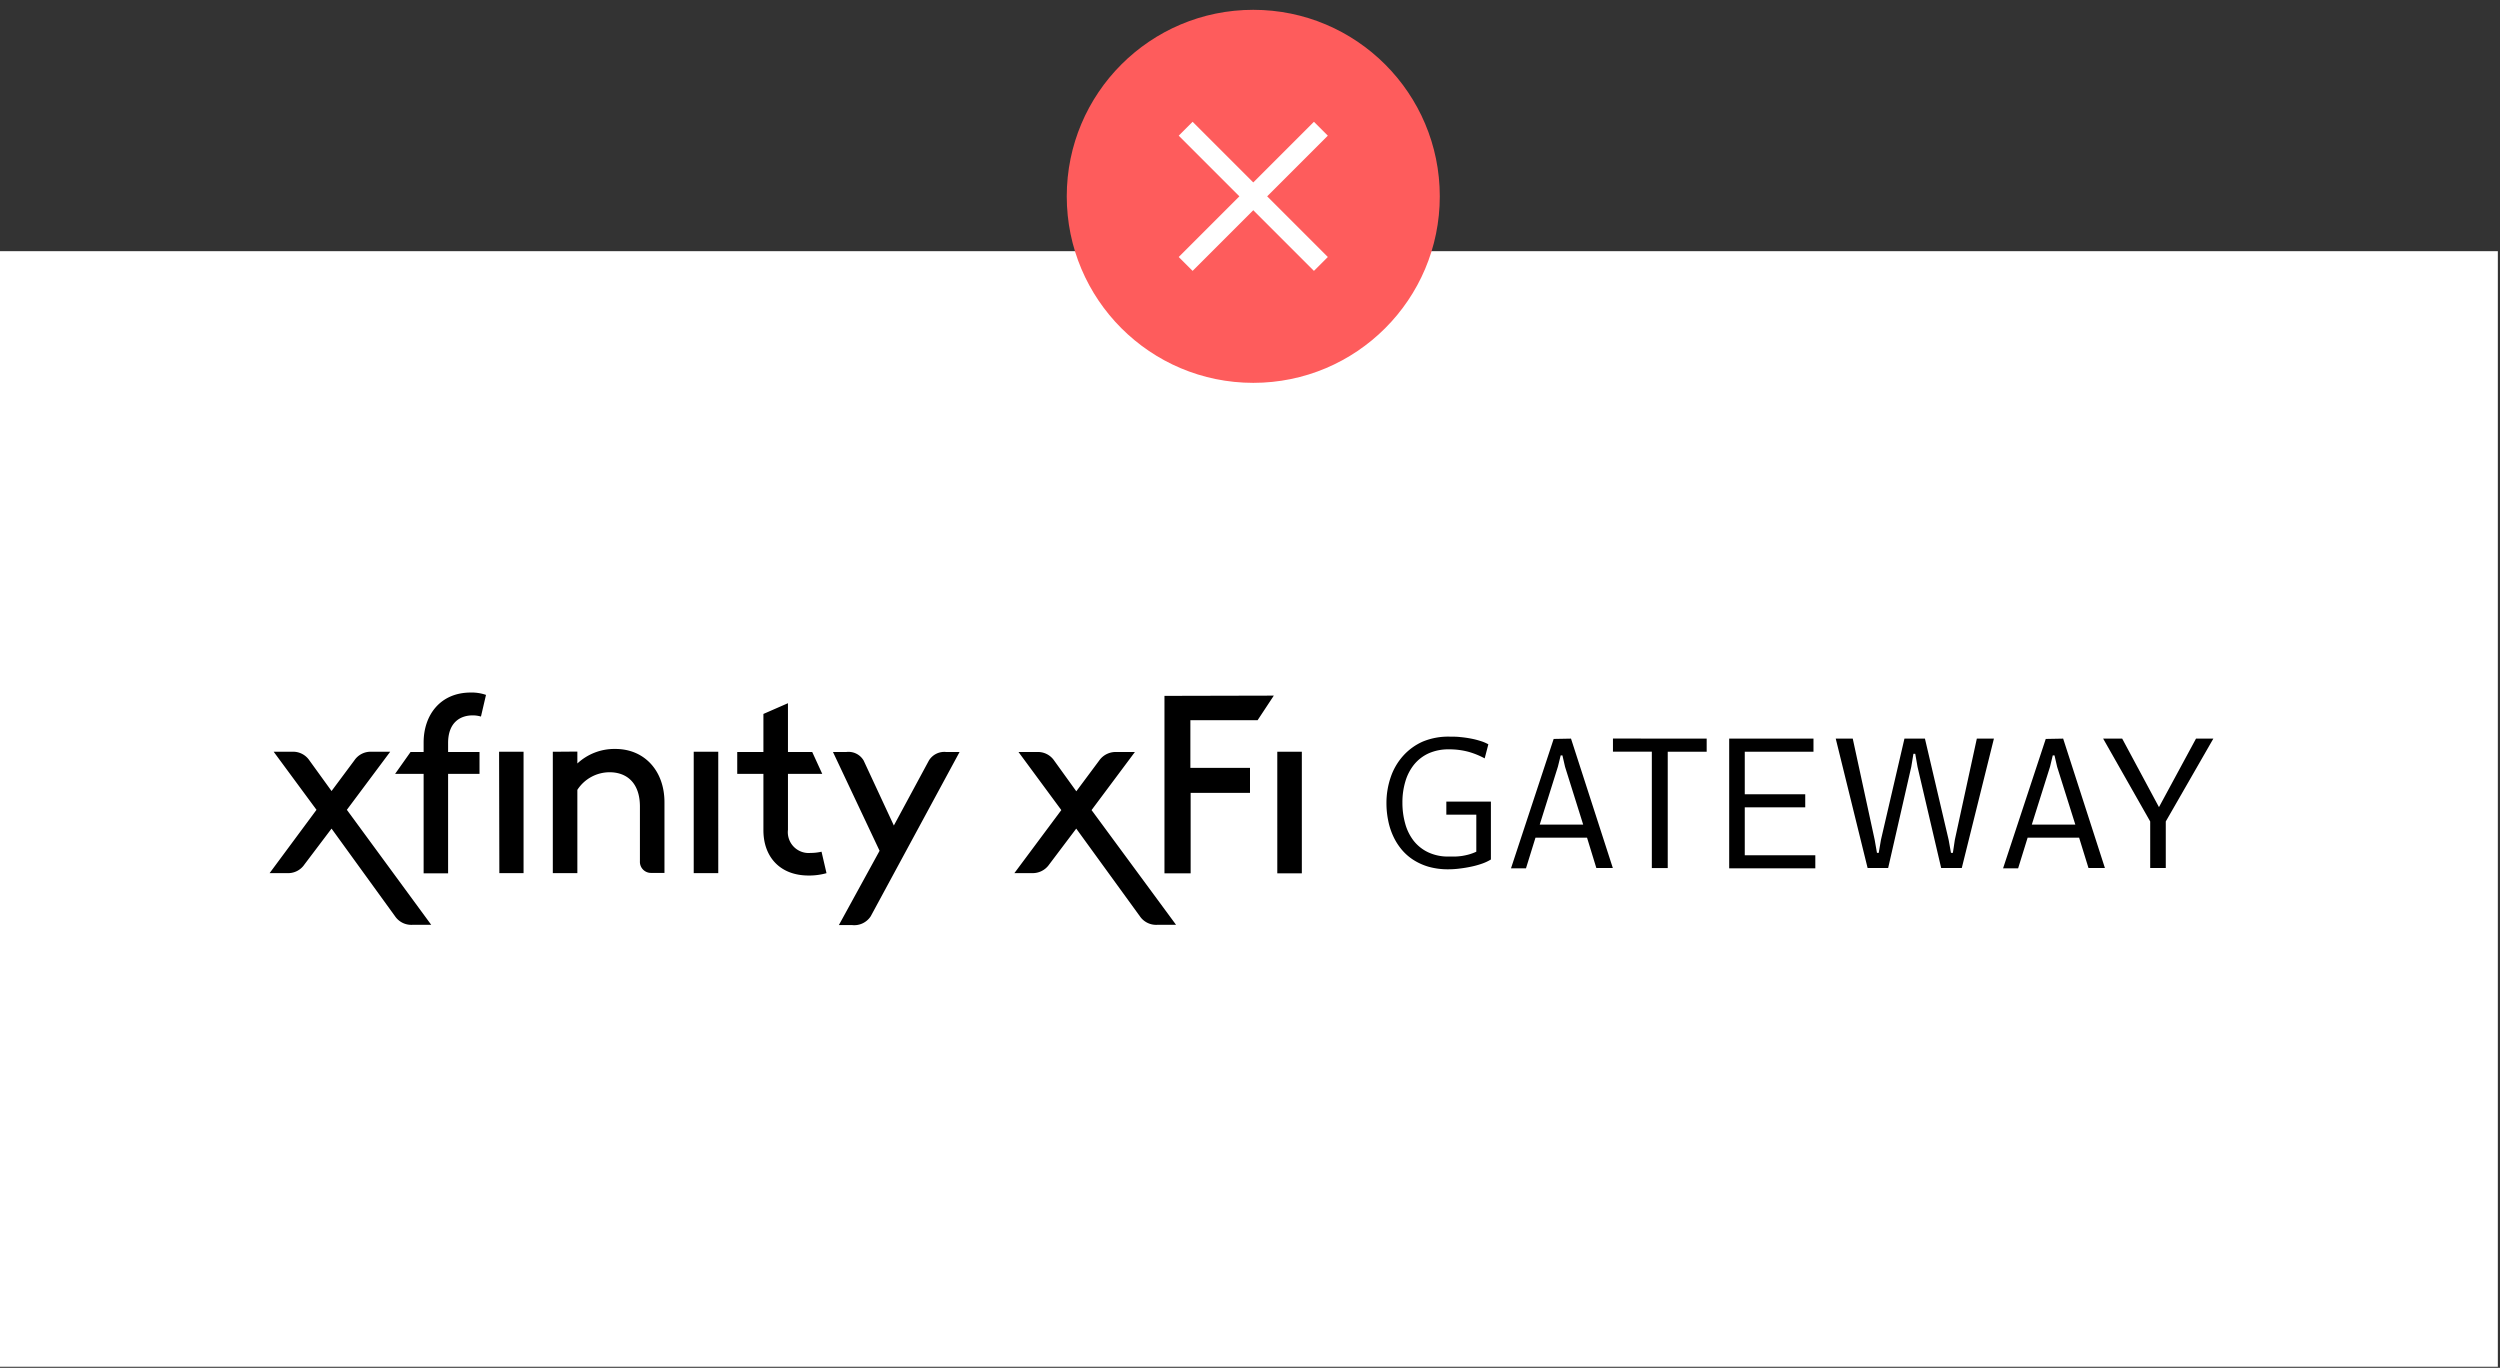 <svg id="Vector" xmlns="http://www.w3.org/2000/svg" viewBox="0 0 382 209"><rect x="0" y="0" width="382" height="209" fill="#333333" stroke="none"/><defs><style>.cls-1{fill:#fff;}.cls-2{fill:#fe5c5c;}.cls-3{fill:none;stroke:#fff;stroke-miterlimit:10;stroke-width:3px;}</style></defs><title>BrandHub-VectorGraphics</title><rect class="cls-1" x="-0.33" y="38.38" width="382" height="170.46"/><circle class="cls-2" cx="191.5" cy="30" r="28.5"/><line class="cls-3" x1="201.83" y1="19.67" x2="181.17" y2="40.33"/><line class="cls-3" x1="181.17" y1="19.67" x2="201.83" y2="40.33"/><path d="M221.54,112.56c.54,0,1.08,0,1.64.07a16,16,0,0,1,1.61.23,12.28,12.28,0,0,1,1.45.37,6.16,6.16,0,0,1,1.18.5l-.56,2.15a12.13,12.13,0,0,0-2.46-1,11.29,11.29,0,0,0-3-.38,7.42,7.42,0,0,0-3.08.6,6.2,6.2,0,0,0-2.22,1.69,7.46,7.46,0,0,0-1.35,2.58,11,11,0,0,0-.46,3.28,11.74,11.74,0,0,0,.42,3.18,7.54,7.54,0,0,0,1.28,2.62,6.21,6.21,0,0,0,2.21,1.77,7.09,7.09,0,0,0,3.17.66h1a9.32,9.32,0,0,0,1-.09,9.09,9.09,0,0,0,1.08-.23,7.51,7.51,0,0,0,1.13-.42v-5.66H221v-2h6.81v8.85a7,7,0,0,1-1.31.62,13.24,13.24,0,0,1-1.68.47c-.6.13-1.21.23-1.82.3a13.36,13.36,0,0,1-1.72.11,10.81,10.81,0,0,1-2.95-.38,8.9,8.9,0,0,1-2.38-1.07,7.86,7.86,0,0,1-1.82-1.62,9.17,9.17,0,0,1-1.28-2.07,10.41,10.41,0,0,1-.75-2.39,13,13,0,0,1-.25-2.57,12.1,12.1,0,0,1,.66-4,9.41,9.41,0,0,1,1.9-3.25,8.83,8.83,0,0,1,3-2.17A10.17,10.17,0,0,1,221.54,112.56Z"/><path d="M240.05,112.86l6.39,19.77h-2.52L242.5,128h-7.88l-1.45,4.68h-2.29l6.52-19.77Zm-2,4.28L235.27,126h6.64l-2.77-8.83-.4-1.74h-.27Z"/><path d="M260.78,112.86v2h-5.95v17.78H252.4V114.85h-5.94v-2Z"/><path d="M277.1,112.86v2H266.6v6.5h9.24v2H266.6v7.32h10.78v2H264.22V112.86Z"/><path d="M283.1,112.86l3.35,15.46.35,2h.27l.34-2L291,112.86h3.13l3.62,15.46.36,2h.29l.3-2,3.36-15.46h2.61l-4.91,19.77h-3.15L293,117.18l-.35-2h-.28l-.33,2-3.53,15.45h-3.14l-4.87-19.77Z"/><path d="M315.25,112.86l6.38,19.77h-2.51L317.69,128h-7.87l-1.45,4.68h-2.3l6.52-19.77Zm-2,4.28L310.46,126h6.65l-2.78-8.83-.4-1.74h-.27Z"/><path d="M324.27,112.86l5.62,10.47,5.66-10.47h2.65l-7.27,12.66v7.11h-2.38v-7.11l-7.19-12.66Z"/><path d="M53,123.74l6.62-8.87H56.84a3,3,0,0,0-2.69,1.31l-3.49,4.69-3.39-4.69a3,3,0,0,0-2.69-1.31H41.82l6.54,8.87-7.16,9.67h2.62a3,3,0,0,0,2.69-1.31l4.15-5.49L60.36,140a3,3,0,0,0,2.7,1.31h2.83Zm53,9.67h3.75V114.87H106Zm-29.7,0H80V114.87H76.26ZM133.05,140l13.57-25.09h-2a2.75,2.75,0,0,0-2.69,1.31l-5.35,9.92-4.61-9.92a2.67,2.67,0,0,0-2.69-1.31h-2L134.4,130l-6.22,11.35h2A3,3,0,0,0,133.05,140ZM84.47,114.87v18.54h3.75V120.69A5.88,5.88,0,0,1,93.13,118c2.76,0,4.65,1.75,4.65,5.24v8.36a1.69,1.69,0,0,0,1.75,1.78h2v-10.8c0-4.8-3.06-8.14-7.49-8.14a8.31,8.31,0,0,0-5.82,2.22v-1.82Zm32.18,12c0,4,2.48,6.91,6.91,6.91a9.87,9.87,0,0,0,2.73-.36l-.76-3.28a7.69,7.69,0,0,1-1.71.19,3.18,3.18,0,0,1-3.42-3.53v-8.55h5.24l-1.53-3.34H120.4v-7.46l-3.75,1.64v5.82h-4v3.34h4Zm-51.92-8.62v15.2h3.74v-15.2h4.8v-3.34h-4.8v-1.38c0-3.17,1.89-4.22,3.75-4.22a4.42,4.42,0,0,1,1.27.18l.77-3.31a6.66,6.66,0,0,0-2.33-.36c-4.66,0-7.2,3.45-7.2,7.63v1.46h-2l-2.36,3.34Zm102.06,5.53,6.62-8.87h-2.76a3.07,3.07,0,0,0-2.7,1.31l-3.49,4.69-3.38-4.69a3,3,0,0,0-2.69-1.31h-2.76l6.54,8.87L155,133.41h2.62a3.06,3.06,0,0,0,2.69-1.31l4.14-5.49L174.17,140a3,3,0,0,0,2.69,1.31h2.84Zm28.38,9.67h3.75V114.87h-3.75Zm-17.24-27.12v27.12h4V121.15H191v-3.82h-9.11v-7.28h10.27l2.48-3.76Z"/></svg>